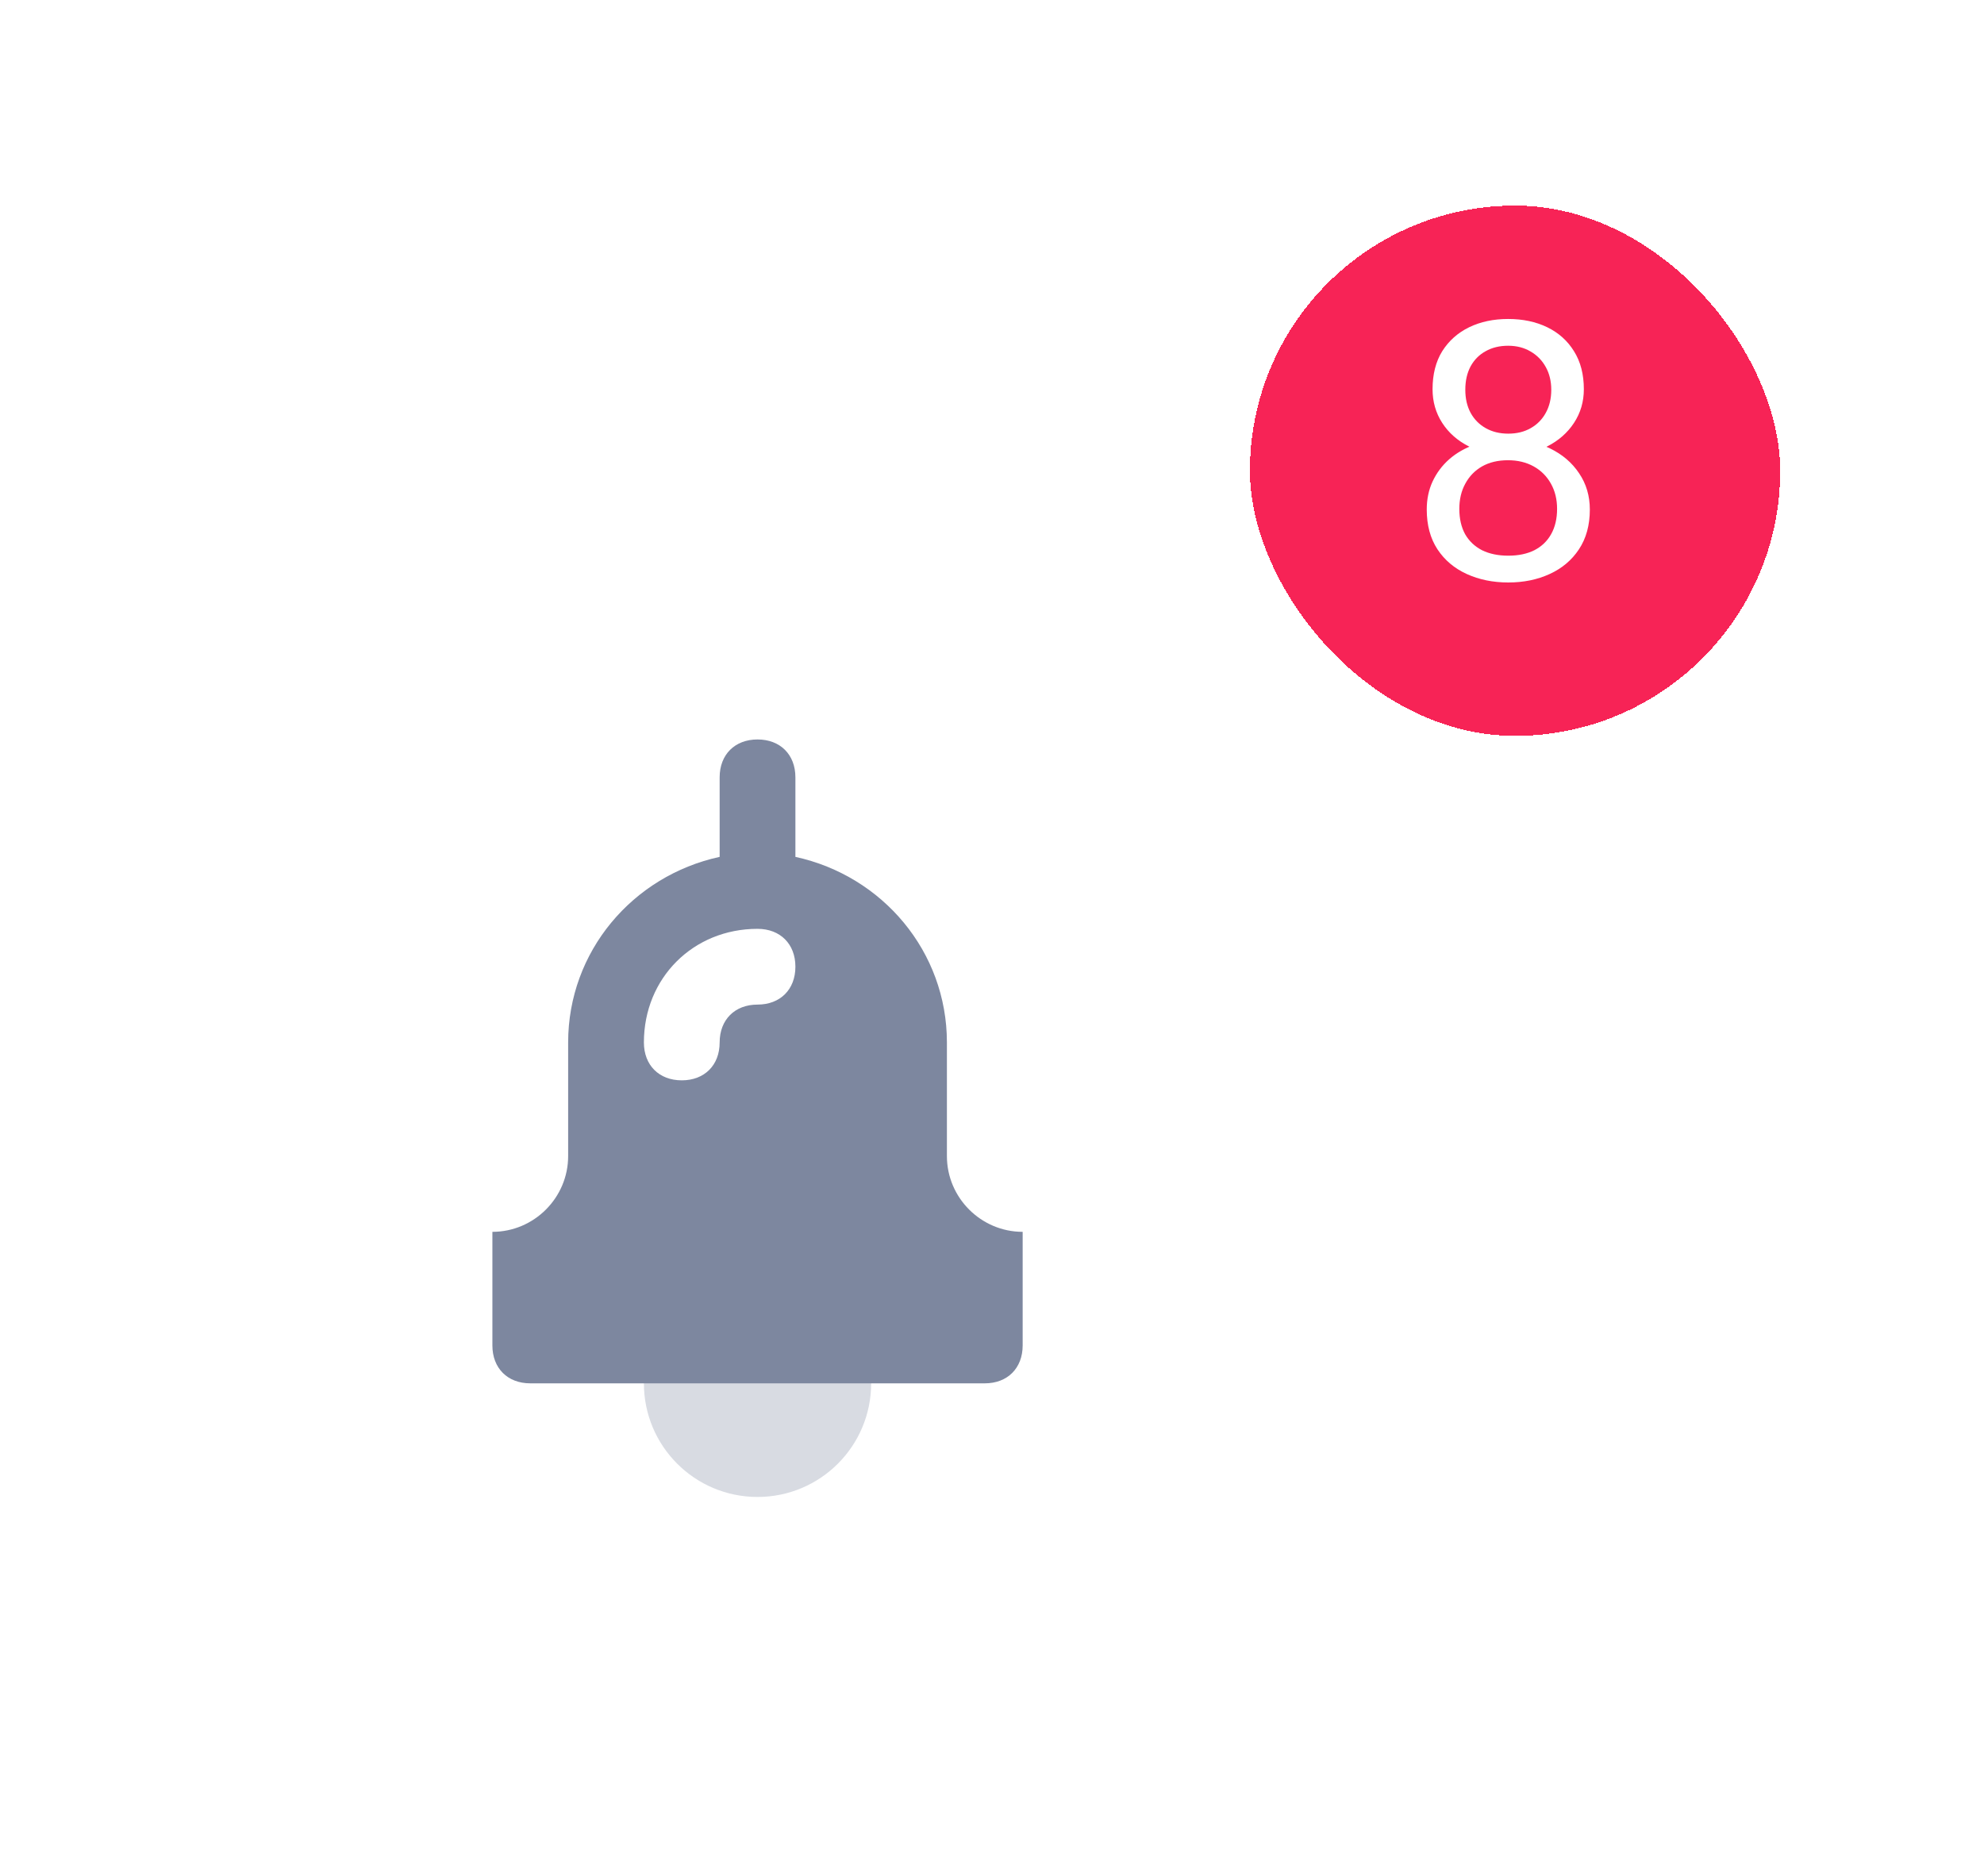 <svg width="55" height="52" viewBox="0 0 55 52" fill="none" xmlns="http://www.w3.org/2000/svg">
<path opacity="0.3" d="M21 41.5C22.74 41.5 24.15 40.09 24.15 38.35C24.15 36.61 22.74 35.2 21 35.2C19.26 35.2 17.85 36.61 17.85 38.35C17.85 40.09 19.26 41.5 21 41.5Z" fill="#7D879F"/>
<path d="M28.35 34.15V37.3C28.35 37.93 27.93 38.35 27.3 38.35H14.7C14.07 38.35 13.65 37.93 13.65 37.3V34.15C14.805 34.15 15.75 33.205 15.75 32.05V28.9C15.75 26.38 17.535 24.28 19.95 23.755V21.55C19.95 20.92 20.37 20.5 21 20.5C21.63 20.5 22.05 20.92 22.05 21.55V23.755C24.465 24.28 26.25 26.38 26.25 28.9V32.05C26.25 33.205 27.195 34.15 28.35 34.15ZM19.95 28.9C19.95 28.27 20.37 27.85 21 27.85C21.63 27.85 22.05 27.43 22.05 26.8C22.05 26.17 21.63 25.75 21 25.75C19.215 25.75 17.85 27.115 17.85 28.9C17.85 29.53 18.27 29.95 18.9 29.95C19.53 29.95 19.95 29.53 19.95 28.9Z" fill="#7D879F"/>
<g filter="url(#filter0_d_38_4328)">
<rect x="34.65" y="3.7" width="14.7" height="14.7" rx="7.35" fill="#F72356" shape-rendering="crispEdges"/>
<path d="M44.073 12.126C44.073 12.559 43.972 12.927 43.77 13.23C43.572 13.529 43.302 13.757 42.96 13.913C42.621 14.069 42.239 14.148 41.812 14.148C41.386 14.148 41.002 14.069 40.66 13.913C40.318 13.757 40.048 13.529 39.85 13.23C39.651 12.927 39.552 12.559 39.552 12.126C39.552 11.843 39.605 11.584 39.713 11.35C39.824 11.112 39.978 10.905 40.177 10.73C40.379 10.554 40.616 10.419 40.89 10.324C41.166 10.227 41.471 10.178 41.803 10.178C42.239 10.178 42.628 10.263 42.97 10.432C43.312 10.598 43.58 10.827 43.775 11.12C43.974 11.413 44.073 11.749 44.073 12.126ZM43.165 12.107C43.165 11.843 43.108 11.61 42.994 11.408C42.88 11.203 42.721 11.044 42.516 10.93C42.31 10.816 42.073 10.759 41.803 10.759C41.526 10.759 41.287 10.816 41.085 10.93C40.886 11.044 40.732 11.203 40.621 11.408C40.51 11.61 40.455 11.843 40.455 12.107C40.455 12.38 40.509 12.614 40.616 12.81C40.727 13.002 40.883 13.15 41.085 13.254C41.29 13.355 41.533 13.405 41.812 13.405C42.092 13.405 42.333 13.355 42.535 13.254C42.737 13.15 42.892 13.002 42.999 12.81C43.11 12.614 43.165 12.38 43.165 12.107ZM43.907 8.791C43.907 9.136 43.816 9.447 43.634 9.724C43.452 10.001 43.203 10.219 42.887 10.378C42.571 10.538 42.213 10.617 41.812 10.617C41.406 10.617 41.043 10.538 40.724 10.378C40.408 10.219 40.16 10.001 39.981 9.724C39.802 9.447 39.713 9.136 39.713 8.791C39.713 8.378 39.802 8.026 39.981 7.737C40.164 7.447 40.413 7.225 40.728 7.072C41.044 6.919 41.404 6.843 41.808 6.843C42.215 6.843 42.576 6.919 42.892 7.072C43.207 7.225 43.455 7.447 43.634 7.737C43.816 8.026 43.907 8.378 43.907 8.791ZM43.004 8.806C43.004 8.568 42.953 8.358 42.852 8.176C42.752 7.994 42.612 7.85 42.433 7.746C42.254 7.639 42.045 7.585 41.808 7.585C41.57 7.585 41.362 7.636 41.183 7.737C41.007 7.834 40.868 7.974 40.768 8.156C40.67 8.339 40.621 8.555 40.621 8.806C40.621 9.05 40.67 9.263 40.768 9.445C40.868 9.628 41.008 9.769 41.188 9.87C41.367 9.971 41.575 10.022 41.812 10.022C42.05 10.022 42.257 9.971 42.433 9.87C42.612 9.769 42.752 9.628 42.852 9.445C42.953 9.263 43.004 9.05 43.004 8.806Z" fill="white"/>
<rect x="34.15" y="3.2" width="15.7" height="15.7" rx="7.85" stroke="white" shape-rendering="crispEdges"/>
</g>
<defs>
<filter id="filter0_d_38_4328" x="29.65" y="0.7" width="24.7" height="24.7" filterUnits="userSpaceOnUse" color-interpolation-filters="sRGB">
<feFlood flood-opacity="0" result="BackgroundImageFix"/>
<feColorMatrix in="SourceAlpha" type="matrix" values="0 0 0 0 0 0 0 0 0 0 0 0 0 0 0 0 0 0 127 0" result="hardAlpha"/>
<feOffset dy="2"/>
<feGaussianBlur stdDeviation="2"/>
<feComposite in2="hardAlpha" operator="out"/>
<feColorMatrix type="matrix" values="0 0 0 0 0 0 0 0 0 0 0 0 0 0 0 0 0 0 0.1 0"/>
<feBlend mode="normal" in2="BackgroundImageFix" result="effect1_dropShadow_38_4328"/>
<feBlend mode="normal" in="SourceGraphic" in2="effect1_dropShadow_38_4328" result="shape"/>
</filter>
</defs>
</svg>
